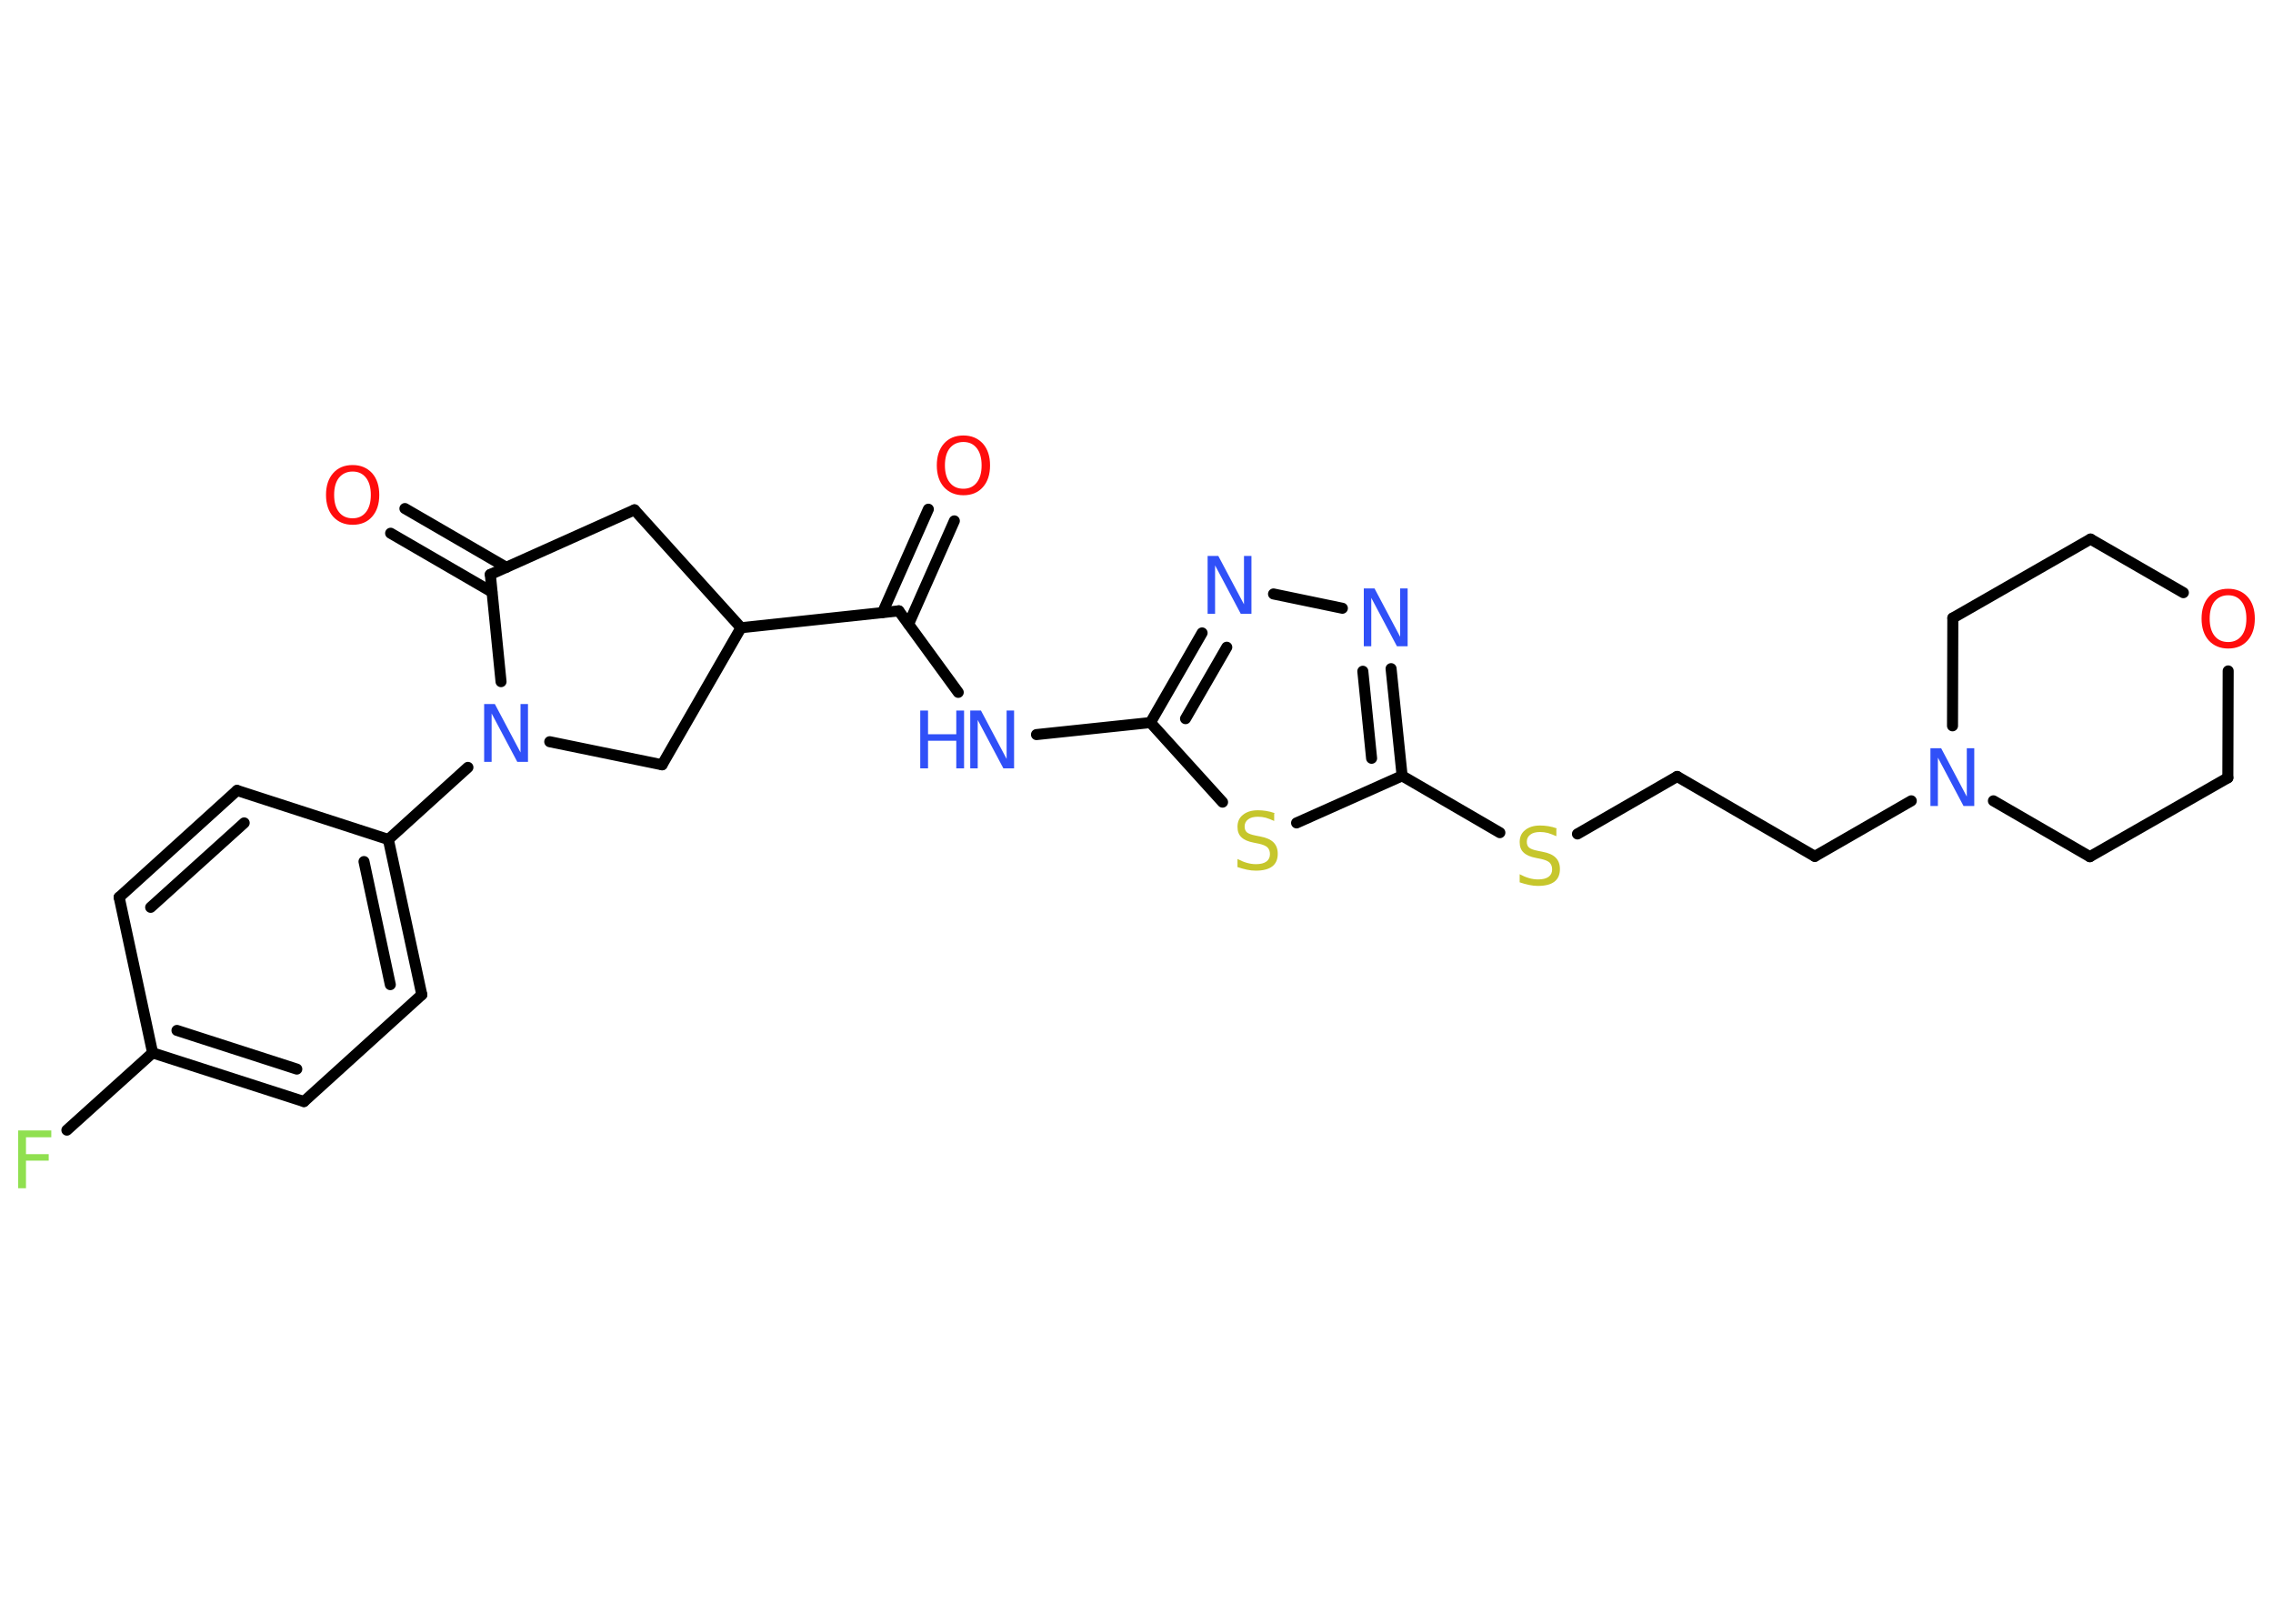 <?xml version='1.0' encoding='UTF-8'?>
<!DOCTYPE svg PUBLIC "-//W3C//DTD SVG 1.1//EN" "http://www.w3.org/Graphics/SVG/1.1/DTD/svg11.dtd">
<svg version='1.2' xmlns='http://www.w3.org/2000/svg' xmlns:xlink='http://www.w3.org/1999/xlink' width='70.0mm' height='50.0mm' viewBox='0 0 70.0 50.0'>
  <desc>Generated by the Chemistry Development Kit (http://github.com/cdk)</desc>
  <g stroke-linecap='round' stroke-linejoin='round' stroke='#000000' stroke-width='.34' fill='#3050F8'>
    <rect x='.0' y='.0' width='70.0' height='50.0' fill='#FFFFFF' stroke='none'/>
    <g id='mol1' class='mol'>
      <g id='mol1bnd1' class='bond'>
        <line x1='29.39' y1='16.04' x2='27.98' y2='19.22'/>
        <line x1='28.59' y1='15.68' x2='27.18' y2='18.86'/>
      </g>
      <line id='mol1bnd2' class='bond' x1='27.68' y1='18.81' x2='29.51' y2='21.32'/>
      <line id='mol1bnd3' class='bond' x1='31.92' y1='22.62' x2='35.43' y2='22.25'/>
      <g id='mol1bnd4' class='bond'>
        <line x1='37.02' y1='19.49' x2='35.43' y2='22.25'/>
        <line x1='37.78' y1='19.93' x2='36.51' y2='22.13'/>
      </g>
      <line id='mol1bnd5' class='bond' x1='39.22' y1='18.29' x2='41.34' y2='18.73'/>
      <g id='mol1bnd6' class='bond'>
        <line x1='43.18' y1='23.89' x2='42.84' y2='20.59'/>
        <line x1='42.24' y1='23.35' x2='41.97' y2='20.67'/>
      </g>
      <line id='mol1bnd7' class='bond' x1='43.18' y1='23.89' x2='46.19' y2='25.64'/>
      <line id='mol1bnd8' class='bond' x1='48.58' y1='25.68' x2='51.65' y2='23.91'/>
      <line id='mol1bnd9' class='bond' x1='51.65' y1='23.91' x2='55.89' y2='26.37'/>
      <line id='mol1bnd10' class='bond' x1='55.89' y1='26.37' x2='58.86' y2='24.66'/>
      <line id='mol1bnd11' class='bond' x1='60.13' y1='22.35' x2='60.14' y2='19.03'/>
      <line id='mol1bnd12' class='bond' x1='60.14' y1='19.03' x2='64.38' y2='16.6'/>
      <line id='mol1bnd13' class='bond' x1='64.38' y1='16.6' x2='67.24' y2='18.25'/>
      <line id='mol1bnd14' class='bond' x1='68.62' y1='20.66' x2='68.61' y2='23.95'/>
      <line id='mol1bnd15' class='bond' x1='68.61' y1='23.95' x2='64.36' y2='26.38'/>
      <line id='mol1bnd16' class='bond' x1='61.39' y1='24.66' x2='64.36' y2='26.38'/>
      <line id='mol1bnd17' class='bond' x1='43.18' y1='23.89' x2='39.93' y2='25.34'/>
      <line id='mol1bnd18' class='bond' x1='35.43' y1='22.25' x2='37.65' y2='24.7'/>
      <line id='mol1bnd19' class='bond' x1='27.68' y1='18.81' x2='22.82' y2='19.33'/>
      <line id='mol1bnd20' class='bond' x1='22.82' y1='19.33' x2='19.54' y2='15.7'/>
      <line id='mol1bnd21' class='bond' x1='19.54' y1='15.7' x2='15.1' y2='17.69'/>
      <g id='mol1bnd22' class='bond'>
        <line x1='15.15' y1='18.23' x2='12.03' y2='16.42'/>
        <line x1='15.59' y1='17.47' x2='12.47' y2='15.66'/>
      </g>
      <line id='mol1bnd23' class='bond' x1='15.1' y1='17.69' x2='15.43' y2='20.99'/>
      <line id='mol1bnd24' class='bond' x1='14.41' y1='23.63' x2='11.96' y2='25.85'/>
      <g id='mol1bnd25' class='bond'>
        <line x1='12.99' y1='30.63' x2='11.96' y2='25.85'/>
        <line x1='12.02' y1='30.32' x2='11.21' y2='26.53'/>
      </g>
      <line id='mol1bnd26' class='bond' x1='12.99' y1='30.63' x2='9.36' y2='33.92'/>
      <g id='mol1bnd27' class='bond'>
        <line x1='4.7' y1='32.42' x2='9.36' y2='33.92'/>
        <line x1='5.45' y1='31.73' x2='9.14' y2='32.92'/>
      </g>
      <line id='mol1bnd28' class='bond' x1='4.7' y1='32.42' x2='2.06' y2='34.8'/>
      <line id='mol1bnd29' class='bond' x1='4.7' y1='32.42' x2='3.67' y2='27.63'/>
      <g id='mol1bnd30' class='bond'>
        <line x1='7.3' y1='24.34' x2='3.67' y2='27.63'/>
        <line x1='7.52' y1='25.34' x2='4.64' y2='27.94'/>
      </g>
      <line id='mol1bnd31' class='bond' x1='11.96' y1='25.85' x2='7.3' y2='24.34'/>
      <line id='mol1bnd32' class='bond' x1='16.93' y1='22.84' x2='20.39' y2='23.55'/>
      <line id='mol1bnd33' class='bond' x1='22.82' y1='19.33' x2='20.39' y2='23.55'/>
      <path id='mol1atm1' class='atom' d='M29.67 13.61q-.26 .0 -.42 .19q-.15 .19 -.15 .53q.0 .34 .15 .53q.15 .19 .42 .19q.26 .0 .41 -.19q.15 -.19 .15 -.53q.0 -.34 -.15 -.53q-.15 -.19 -.41 -.19zM29.67 13.41q.37 .0 .6 .25q.22 .25 .22 .67q.0 .42 -.22 .67q-.22 .25 -.6 .25q-.37 .0 -.6 -.25q-.22 -.25 -.22 -.67q.0 -.42 .22 -.67q.22 -.25 .6 -.25z' stroke='none' fill='#FF0D0D'/>
      <g id='mol1atm3' class='atom'>
        <path d='M29.89 21.88h.32l.79 1.49v-1.49h.23v1.78h-.33l-.79 -1.49v1.49h-.23v-1.78z' stroke='none'/>
        <path d='M28.34 21.88h.24v.73h.87v-.73h.24v1.78h-.24v-.85h-.87v.85h-.24v-1.78z' stroke='none'/>
      </g>
      <path id='mol1atm5' class='atom' d='M37.2 17.12h.32l.79 1.49v-1.49h.23v1.78h-.33l-.79 -1.49v1.49h-.23v-1.78z' stroke='none'/>
      <path id='mol1atm6' class='atom' d='M42.01 18.12h.32l.79 1.49v-1.49h.23v1.78h-.33l-.79 -1.49v1.49h-.23v-1.78z' stroke='none'/>
      <path id='mol1atm8' class='atom' d='M47.93 25.52v.23q-.13 -.06 -.26 -.1q-.12 -.03 -.24 -.03q-.2 .0 -.3 .08q-.11 .08 -.11 .22q.0 .12 .07 .18q.07 .06 .27 .1l.15 .03q.27 .05 .4 .18q.13 .13 .13 .35q.0 .26 -.17 .39q-.17 .13 -.51 .13q-.13 .0 -.27 -.03q-.14 -.03 -.29 -.08v-.25q.15 .08 .29 .12q.14 .04 .28 .04q.21 .0 .32 -.08q.11 -.08 .11 -.23q.0 -.13 -.08 -.21q-.08 -.07 -.26 -.11l-.15 -.03q-.27 -.05 -.39 -.17q-.12 -.11 -.12 -.32q.0 -.24 .17 -.37q.17 -.14 .46 -.14q.12 .0 .25 .02q.13 .02 .27 .07z' stroke='none' fill='#C6C62C'/>
      <path id='mol1atm11' class='atom' d='M59.46 23.04h.32l.79 1.49v-1.49h.23v1.78h-.33l-.79 -1.49v1.49h-.23v-1.78z' stroke='none'/>
      <path id='mol1atm14' class='atom' d='M68.62 18.33q-.26 .0 -.42 .19q-.15 .19 -.15 .53q.0 .34 .15 .53q.15 .19 .42 .19q.26 .0 .41 -.19q.15 -.19 .15 -.53q.0 -.34 -.15 -.53q-.15 -.19 -.41 -.19zM68.62 18.13q.37 .0 .6 .25q.22 .25 .22 .67q.0 .42 -.22 .67q-.22 .25 -.6 .25q-.37 .0 -.6 -.25q-.22 -.25 -.22 -.67q.0 -.42 .22 -.67q.22 -.25 .6 -.25z' stroke='none' fill='#FF0D0D'/>
      <path id='mol1atm17' class='atom' d='M39.24 25.05v.23q-.13 -.06 -.26 -.1q-.12 -.03 -.24 -.03q-.2 .0 -.3 .08q-.11 .08 -.11 .22q.0 .12 .07 .18q.07 .06 .27 .1l.15 .03q.27 .05 .4 .18q.13 .13 .13 .35q.0 .26 -.17 .39q-.17 .13 -.51 .13q-.13 .0 -.27 -.03q-.14 -.03 -.29 -.08v-.25q.15 .08 .29 .12q.14 .04 .28 .04q.21 .0 .32 -.08q.11 -.08 .11 -.23q.0 -.13 -.08 -.21q-.08 -.07 -.26 -.11l-.15 -.03q-.27 -.05 -.39 -.17q-.12 -.11 -.12 -.32q.0 -.24 .17 -.37q.17 -.14 .46 -.14q.12 .0 .25 .02q.13 .02 .27 .07z' stroke='none' fill='#C6C62C'/>
      <path id='mol1atm21' class='atom' d='M10.86 14.52q-.26 .0 -.42 .19q-.15 .19 -.15 .53q.0 .34 .15 .53q.15 .19 .42 .19q.26 .0 .41 -.19q.15 -.19 .15 -.53q.0 -.34 -.15 -.53q-.15 -.19 -.41 -.19zM10.86 14.32q.37 .0 .6 .25q.22 .25 .22 .67q.0 .42 -.22 .67q-.22 .25 -.6 .25q-.37 .0 -.6 -.25q-.22 -.25 -.22 -.67q.0 -.42 .22 -.67q.22 -.25 .6 -.25z' stroke='none' fill='#FF0D0D'/>
      <path id='mol1atm22' class='atom' d='M14.92 21.68h.32l.79 1.49v-1.49h.23v1.78h-.33l-.79 -1.49v1.49h-.23v-1.78z' stroke='none'/>
      <path id='mol1atm27' class='atom' d='M.56 34.81h1.02v.21h-.78v.52h.7v.2h-.7v.85h-.24v-1.78z' stroke='none' fill='#90E050'/>
    </g>
  </g>
</svg>
